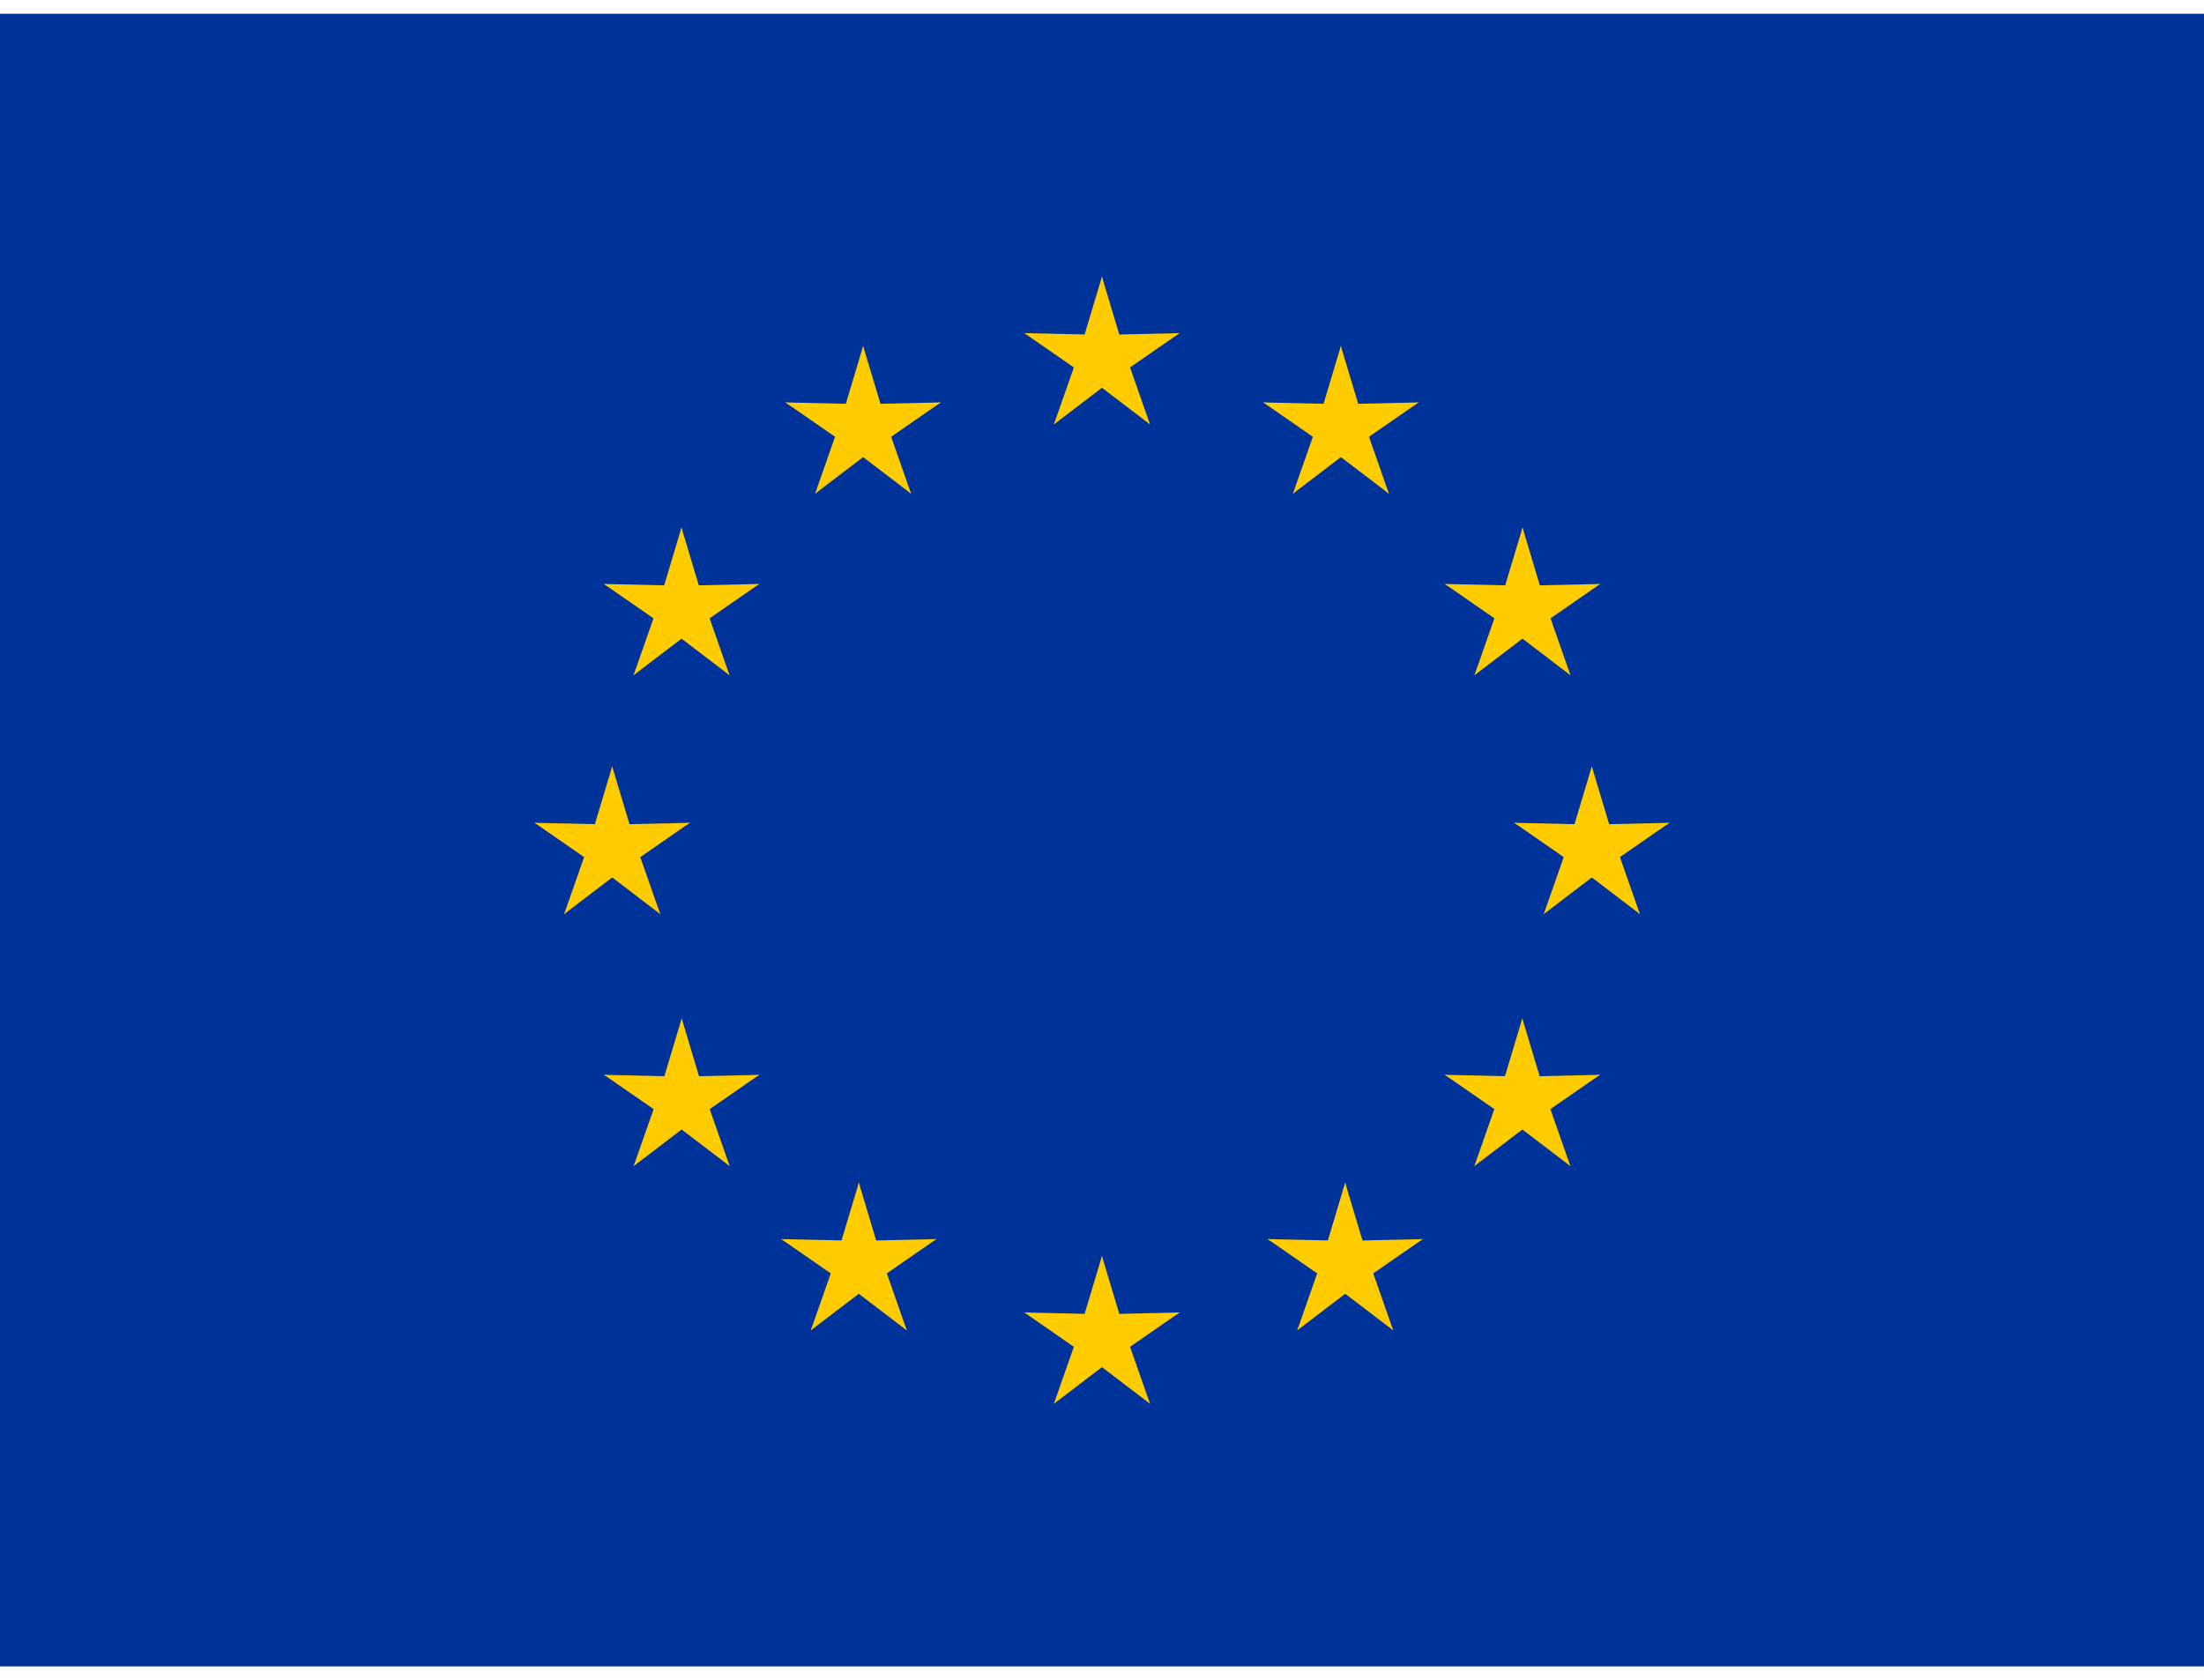 <svg width="80" height="61" viewBox="0 0 80 61" fill="none" xmlns="http://www.w3.org/2000/svg">
<g clip-path="url(#clip0_42_5853)">
<path d="M0 0.5H80V60.5H0V0.5Z" fill="#003399"/>
<path d="M39.998 10.047L39.109 13.01L40.591 13.306L39.998 10.047Z" fill="#FFCC00"/>
<path d="M39.998 10.047L40.887 13.01L39.405 13.306L39.998 10.047Z" fill="#FFCC00"/>
<path d="M42.818 12.094L39.725 12.164L39.901 13.665L42.818 12.094Z" fill="#FFCC00"/>
<path d="M42.815 12.094L40.272 13.855L39.532 12.538L42.815 12.094Z" fill="#FFCC00"/>
<path d="M41.742 15.407L40.719 12.487L39.347 13.118L41.742 15.407Z" fill="#FFCC00"/>
<path d="M41.743 15.407L39.282 13.532L40.306 12.422L41.743 15.407Z" fill="#FFCC00"/>
<path d="M37.178 12.094L40.271 12.164L40.095 13.665L37.178 12.094Z" fill="#FFCC00"/>
<path d="M37.181 12.094L39.724 13.855L40.464 12.538L37.181 12.094Z" fill="#FFCC00"/>
<path d="M38.254 15.407L39.277 12.487L40.649 13.118L38.254 15.407Z" fill="#FFCC00"/>
<path d="M38.254 15.407L40.714 13.532L39.69 12.422L38.254 15.407Z" fill="#FFCC00"/>
<path d="M39.998 45.602L39.109 48.565L40.591 48.862L39.998 45.602Z" fill="#FFCC00"/>
<path d="M39.998 45.602L40.887 48.565L39.405 48.862L39.998 45.602Z" fill="#FFCC00"/>
<path d="M42.818 47.65L39.725 47.72L39.901 49.22L42.818 47.65Z" fill="#FFCC00"/>
<path d="M42.815 47.65L40.272 49.411L39.532 48.093L42.815 47.65Z" fill="#FFCC00"/>
<path d="M41.742 50.962L40.719 48.043L39.347 48.674L41.742 50.962Z" fill="#FFCC00"/>
<path d="M41.743 50.962L39.282 49.088L40.306 47.977L41.743 50.962Z" fill="#FFCC00"/>
<path d="M37.178 47.65L40.271 47.72L40.095 49.22L37.178 47.65Z" fill="#FFCC00"/>
<path d="M37.181 47.65L39.724 49.411L40.464 48.093L37.181 47.65Z" fill="#FFCC00"/>
<path d="M38.254 50.962L39.277 48.043L40.649 48.674L38.254 50.962Z" fill="#FFCC00"/>
<path d="M38.254 50.962L40.714 49.088L39.69 47.977L38.254 50.962Z" fill="#FFCC00"/>
<path d="M22.221 27.825L21.332 30.787L22.814 31.084L22.221 27.825Z" fill="#FFCC00"/>
<path d="M22.221 27.825L23.109 30.787L21.628 31.084L22.221 27.825Z" fill="#FFCC00"/>
<path d="M25.04 29.872L21.948 29.942L22.124 31.443L25.04 29.872Z" fill="#FFCC00"/>
<path d="M25.038 29.872L22.495 31.633L21.755 30.316L25.038 29.872Z" fill="#FFCC00"/>
<path d="M23.965 33.185L22.942 30.265L21.569 30.896L23.965 33.185Z" fill="#FFCC00"/>
<path d="M23.965 33.185L21.505 31.31L22.529 30.199L23.965 33.185Z" fill="#FFCC00"/>
<path d="M19.401 29.872L22.494 29.942L22.318 31.443L19.401 29.872Z" fill="#FFCC00"/>
<path d="M19.404 29.872L21.947 31.633L22.686 30.316L19.404 29.872Z" fill="#FFCC00"/>
<path d="M20.477 33.185L21.499 30.265L22.872 30.896L20.477 33.185Z" fill="#FFCC00"/>
<path d="M20.476 33.185L22.937 31.31L21.913 30.199L20.476 33.185Z" fill="#FFCC00"/>
<path d="M29.586 17.923L32.046 16.048L31.022 14.938L29.586 17.923Z" fill="#FFCC00"/>
<path d="M29.586 17.923L30.609 15.003L31.982 15.634L29.586 17.923Z" fill="#FFCC00"/>
<path d="M28.509 14.61L31.052 16.371L31.792 15.054L28.509 14.61Z" fill="#FFCC00"/>
<path d="M28.511 14.61L31.603 14.68L31.427 16.181L28.511 14.61Z" fill="#FFCC00"/>
<path d="M31.33 12.563L30.441 15.526L31.923 15.822L31.33 12.563Z" fill="#FFCC00"/>
<path d="M31.33 12.563L32.219 15.526L30.737 15.822L31.33 12.563Z" fill="#FFCC00"/>
<path d="M33.071 17.923L30.61 16.048L31.634 14.938L33.071 17.923Z" fill="#FFCC00"/>
<path d="M33.07 17.923L32.047 15.003L30.675 15.634L33.07 17.923Z" fill="#FFCC00"/>
<path d="M34.147 14.61L31.604 16.371L30.864 15.054L34.147 14.61Z" fill="#FFCC00"/>
<path d="M34.146 14.61L31.053 14.68L31.229 16.181L34.146 14.61Z" fill="#FFCC00"/>
<path d="M26.48 24.514L25.458 21.594L24.085 22.225L26.48 24.514Z" fill="#FFCC00"/>
<path d="M26.481 24.514L24.02 22.639L25.044 21.529L26.481 24.514Z" fill="#FFCC00"/>
<path d="M22.996 24.514L25.456 22.639L24.432 21.529L22.996 24.514Z" fill="#FFCC00"/>
<path d="M22.997 24.514L24.019 21.594L25.392 22.225L22.997 24.514Z" fill="#FFCC00"/>
<path d="M21.919 21.201L24.462 22.962L25.202 21.645L21.919 21.201Z" fill="#FFCC00"/>
<path d="M21.921 21.201L25.013 21.271L24.837 22.772L21.921 21.201Z" fill="#FFCC00"/>
<path d="M27.557 21.201L25.014 22.962L24.274 21.645L27.557 21.201Z" fill="#FFCC00"/>
<path d="M27.556 21.201L24.463 21.271L24.639 22.772L27.556 21.201Z" fill="#FFCC00"/>
<path d="M24.736 19.154L25.625 22.117L24.143 22.413L24.736 19.154Z" fill="#FFCC00"/>
<path d="M24.736 19.154L23.848 22.117L25.329 22.413L24.736 19.154Z" fill="#FFCC00"/>
<path d="M27.56 39.022L24.467 39.092L24.643 40.592L27.56 39.022Z" fill="#FFCC00"/>
<path d="M27.557 39.022L25.014 40.782L24.274 39.465L27.557 39.022Z" fill="#FFCC00"/>
<path d="M26.484 42.334L25.462 39.415L24.089 40.046L26.484 42.334Z" fill="#FFCC00"/>
<path d="M26.485 42.334L24.024 40.46L25.048 39.349L26.485 42.334Z" fill="#FFCC00"/>
<path d="M23 42.334L25.46 40.46L24.436 39.349L23 42.334Z" fill="#FFCC00"/>
<path d="M23 42.334L24.023 39.415L25.395 40.046L23 42.334Z" fill="#FFCC00"/>
<path d="M24.744 36.974L25.633 39.937L24.151 40.233L24.744 36.974Z" fill="#FFCC00"/>
<path d="M24.744 36.974L23.855 39.937L25.337 40.233L24.744 36.974Z" fill="#FFCC00"/>
<path d="M21.924 39.022L25.017 39.092L24.841 40.592L21.924 39.022Z" fill="#FFCC00"/>
<path d="M21.927 39.022L24.47 40.782L25.21 39.465L21.927 39.022Z" fill="#FFCC00"/>
<path d="M33.989 44.985L30.897 45.056L31.073 46.556L33.989 44.985Z" fill="#FFCC00"/>
<path d="M33.987 44.985L31.444 46.746L30.704 45.429L33.987 44.985Z" fill="#FFCC00"/>
<path d="M32.914 48.298L31.891 45.378L30.518 46.01L32.914 48.298Z" fill="#FFCC00"/>
<path d="M32.914 48.298L30.454 46.423L31.478 45.313L32.914 48.298Z" fill="#FFCC00"/>
<path d="M29.429 48.298L31.89 46.423L30.866 45.313L29.429 48.298Z" fill="#FFCC00"/>
<path d="M29.43 48.298L30.453 45.378L31.825 46.01L29.43 48.298Z" fill="#FFCC00"/>
<path d="M31.174 42.938L32.062 45.901L30.581 46.197L31.174 42.938Z" fill="#FFCC00"/>
<path d="M31.174 42.938L30.285 45.901L31.767 46.197L31.174 42.938Z" fill="#FFCC00"/>
<path d="M28.354 44.985L31.447 45.056L31.271 46.556L28.354 44.985Z" fill="#FFCC00"/>
<path d="M28.357 44.985L30.9 46.746L31.64 45.429L28.357 44.985Z" fill="#FFCC00"/>
<path d="M57.779 27.825L58.668 30.787L57.187 31.084L57.779 27.825Z" fill="#FFCC00"/>
<path d="M57.779 27.825L56.891 30.787L58.372 31.084L57.779 27.825Z" fill="#FFCC00"/>
<path d="M54.96 29.872L58.052 29.942L57.876 31.443L54.96 29.872Z" fill="#FFCC00"/>
<path d="M54.962 29.872L57.505 31.633L58.245 30.316L54.962 29.872Z" fill="#FFCC00"/>
<path d="M56.035 33.185L57.058 30.265L58.431 30.896L56.035 33.185Z" fill="#FFCC00"/>
<path d="M56.035 33.185L58.495 31.31L57.471 30.199L56.035 33.185Z" fill="#FFCC00"/>
<path d="M60.599 29.872L57.506 29.942L57.682 31.443L60.599 29.872Z" fill="#FFCC00"/>
<path d="M60.596 29.872L58.053 31.633L57.314 30.316L60.596 29.872Z" fill="#FFCC00"/>
<path d="M59.523 33.185L58.501 30.265L57.128 30.896L59.523 33.185Z" fill="#FFCC00"/>
<path d="M59.524 33.185L57.063 31.31L58.087 30.199L59.524 33.185Z" fill="#FFCC00"/>
<path d="M50.414 17.923L47.954 16.048L48.978 14.938L50.414 17.923Z" fill="#FFCC00"/>
<path d="M50.414 17.923L49.391 15.003L48.019 15.634L50.414 17.923Z" fill="#FFCC00"/>
<path d="M51.491 14.61L48.948 16.371L48.208 15.054L51.491 14.61Z" fill="#FFCC00"/>
<path d="M51.489 14.61L48.397 14.68L48.573 16.181L51.489 14.61Z" fill="#FFCC00"/>
<path d="M48.67 12.563L49.559 15.526L48.077 15.822L48.67 12.563Z" fill="#FFCC00"/>
<path d="M48.67 12.563L47.781 15.526L49.263 15.822L48.67 12.563Z" fill="#FFCC00"/>
<path d="M46.929 17.923L49.39 16.048L48.366 14.938L46.929 17.923Z" fill="#FFCC00"/>
<path d="M46.93 17.923L47.953 15.003L49.325 15.634L46.93 17.923Z" fill="#FFCC00"/>
<path d="M45.853 14.61L48.396 16.371L49.136 15.054L45.853 14.61Z" fill="#FFCC00"/>
<path d="M45.854 14.61L48.947 14.68L48.771 16.181L45.854 14.61Z" fill="#FFCC00"/>
<path d="M53.52 24.514L54.542 21.594L55.915 22.225L53.52 24.514Z" fill="#FFCC00"/>
<path d="M53.519 24.514L55.98 22.639L54.956 21.529L53.519 24.514Z" fill="#FFCC00"/>
<path d="M57.004 24.514L54.544 22.639L55.568 21.529L57.004 24.514Z" fill="#FFCC00"/>
<path d="M57.004 24.514L55.981 21.594L54.608 22.225L57.004 24.514Z" fill="#FFCC00"/>
<path d="M58.081 21.201L55.538 22.962L54.798 21.645L58.081 21.201Z" fill="#FFCC00"/>
<path d="M58.079 21.201L54.987 21.271L55.163 22.772L58.079 21.201Z" fill="#FFCC00"/>
<path d="M52.443 21.201L54.986 22.962L55.725 21.645L52.443 21.201Z" fill="#FFCC00"/>
<path d="M52.444 21.201L55.537 21.271L55.361 22.772L52.444 21.201Z" fill="#FFCC00"/>
<path d="M55.264 19.154L54.375 22.117L55.856 22.413L55.264 19.154Z" fill="#FFCC00"/>
<path d="M55.264 19.154L56.152 22.117L54.671 22.413L55.264 19.154Z" fill="#FFCC00"/>
<path d="M52.44 39.021L55.533 39.092L55.357 40.592L52.44 39.021Z" fill="#FFCC00"/>
<path d="M52.443 39.021L54.986 40.782L55.725 39.465L52.443 39.021Z" fill="#FFCC00"/>
<path d="M53.516 42.334L54.538 39.415L55.911 40.046L53.516 42.334Z" fill="#FFCC00"/>
<path d="M53.515 42.334L55.976 40.46L54.952 39.349L53.515 42.334Z" fill="#FFCC00"/>
<path d="M57 42.334L54.54 40.46L55.564 39.349L57 42.334Z" fill="#FFCC00"/>
<path d="M57 42.334L55.977 39.415L54.605 40.046L57 42.334Z" fill="#FFCC00"/>
<path d="M55.256 36.974L54.367 39.937L55.849 40.233L55.256 36.974Z" fill="#FFCC00"/>
<path d="M55.256 36.974L56.145 39.937L54.663 40.233L55.256 36.974Z" fill="#FFCC00"/>
<path d="M58.075 39.021L54.983 39.092L55.159 40.592L58.075 39.021Z" fill="#FFCC00"/>
<path d="M58.073 39.021L55.53 40.782L54.79 39.465L58.073 39.021Z" fill="#FFCC00"/>
<path d="M46.011 44.985L49.103 45.056L48.927 46.556L46.011 44.985Z" fill="#FFCC00"/>
<path d="M46.013 44.985L48.556 46.746L49.296 45.429L46.013 44.985Z" fill="#FFCC00"/>
<path d="M47.086 48.298L48.109 45.378L49.481 46.01L47.086 48.298Z" fill="#FFCC00"/>
<path d="M47.086 48.298L49.546 46.423L48.522 45.313L47.086 48.298Z" fill="#FFCC00"/>
<path d="M50.571 48.298L48.11 46.423L49.134 45.313L50.571 48.298Z" fill="#FFCC00"/>
<path d="M50.57 48.298L49.547 45.378L48.175 46.01L50.57 48.298Z" fill="#FFCC00"/>
<path d="M48.826 42.938L47.938 45.901L49.419 46.197L48.826 42.938Z" fill="#FFCC00"/>
<path d="M48.826 42.938L49.715 45.901L48.233 46.197L48.826 42.938Z" fill="#FFCC00"/>
<path d="M51.646 44.985L48.553 45.056L48.729 46.556L51.646 44.985Z" fill="#FFCC00"/>
<path d="M51.643 44.985L49.1 46.746L48.36 45.429L51.643 44.985Z" fill="#FFCC00"/>
</g>
<defs>
<clipPath id="clip0_42_5853">
<rect width="80" height="60" fill="white" transform="translate(0 0.5)"/>
</clipPath>
</defs>
</svg>
